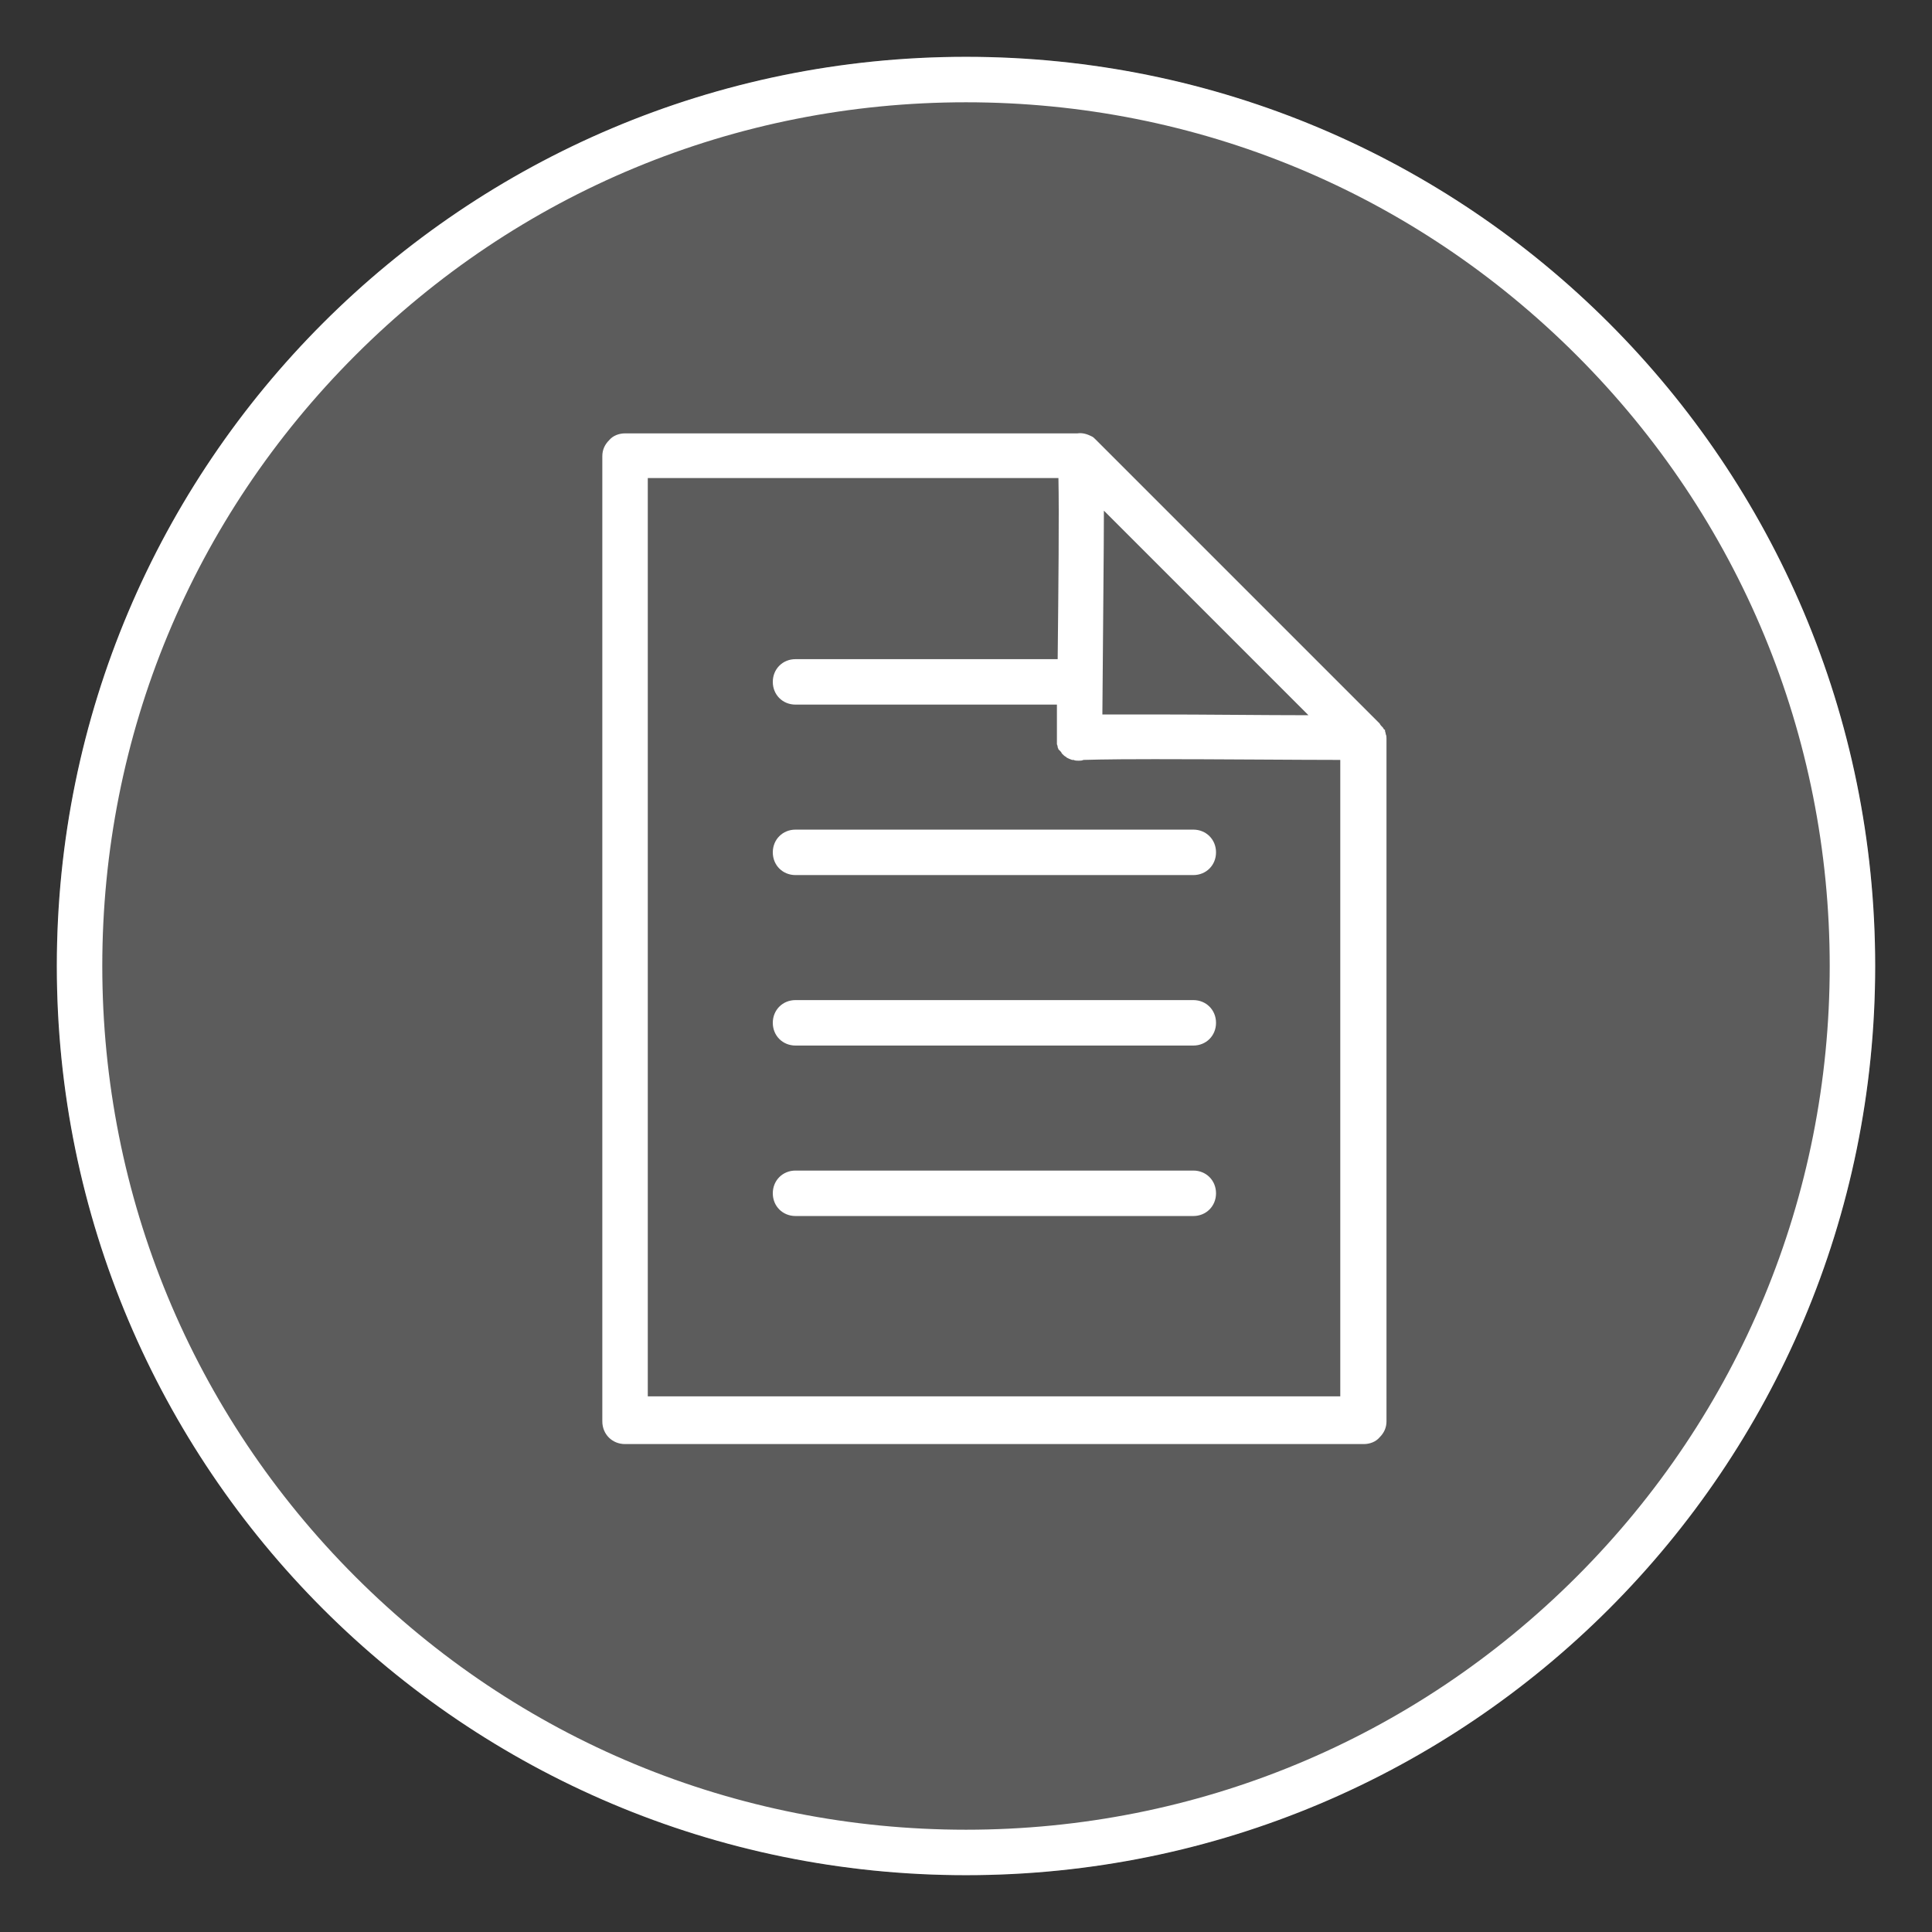 <?xml version="1.0" encoding="utf-8"?>
<!-- Generator: Adobe Illustrator 18.1.1, SVG Export Plug-In . SVG Version: 6.00 Build 0)  -->
<svg version="1.1" xmlns="http://www.w3.org/2000/svg" xmlns:xlink="http://www.w3.org/1999/xlink" x="0px" y="0px"
	 viewBox="0 0 255 255" enable-background="new 0 0 255 255" xml:space="preserve">
<rect x="0" y="0" width="255" height="255" fill="#333333" stroke="none"/>
<g id="preview" display="none">
	<rect y="0" display="inline" fill="#69B03A" width="255" height="255"/>
</g>
<g id="Layer_1">
	<g id="Question-Mark_3">
	</g>
	<g>
		<path fill="#FFFFFF" d="M183,97.5c0-0.2,0-0.4-0.1-0.6c0,0,0,0,0,0c0-0.2-0.1-0.3-0.1-0.5c0-0.1,0-0.1-0.1-0.1
			c-0.1-0.1-0.1-0.2-0.2-0.3c0,0-0.1-0.1-0.1-0.1c-0.1-0.1-0.2-0.2-0.3-0.4c0,0,0,0,0,0c0,0,0,0,0,0l0,0l-37.5-37.5l0,0
			c-0.2-0.2-0.3-0.3-0.5-0.4c0,0,0,0,0,0c-0.6-0.3-1.2-0.5-1.9-0.4l-59.7,0c-0.8,0-1.6,0.3-2.1,0.9c-0.6,0.6-0.9,1.3-0.9,2.1v127.4
			c0,1.7,1.3,3,3,3H180c0.8,0,1.6-0.3,2.1-0.9c0.6-0.6,0.9-1.3,0.9-2.1L183,97.5C183,97.5,183,97.5,183,97.5z M152.6,94.3
			c-3.2,0-5.5,0-7.1,0c0.1-13.5,0.2-21.8,0.2-26.9l27,27C166.9,94.4,158.9,94.3,152.6,94.3z M85.5,184.5V63.1l54.2,0
			c0.1,4.6,0,14.6-0.1,23.9H105c-1.7,0-3,1.3-3,3s1.3,3,3,3h34.5c0,1.5,0,3,0,4.4c0,0,0,0,0,0l0,0c0,0,0,0,0,0c0,0.1,0,0.3,0,0.4
			c0,0.1,0,0.2,0,0.4c0,0.1,0.1,0.2,0.1,0.4c0,0.1,0.1,0.2,0.1,0.3c0.1,0.1,0.2,0.2,0.3,0.3c0.1,0.1,0.1,0.2,0.2,0.3
			c0.2,0.2,0.3,0.3,0.5,0.4c0,0,0.1,0.1,0.1,0.1l0,0c0,0,0,0,0,0c0,0,0,0,0,0c0.2,0.1,0.4,0.2,0.7,0.3c0.1,0,0.1,0,0.2,0
			c0.2,0.1,0.4,0.1,0.6,0.1c0,0,0,0,0.1,0c0,0,0,0,0,0c0.2,0,0.4,0,0.6-0.1c0.4,0,2.2-0.1,9.4-0.1c8.1,0,19.2,0.1,24.5,0.1l0,84
			H85.5z"/>
		<path fill="#FFFFFF" d="M127.5,7.5c-66.3,0-120,53.7-120,120c0,66.3,53.7,120,120,120c66.3,0,120-53.7,120-120
			C247.5,61.2,193.8,7.5,127.5,7.5z M208.1,208.1c-21.5,21.5-50.2,33.4-80.6,33.4c-30.5,0-59.1-11.9-80.6-33.4
			c-21.5-21.5-33.4-50.2-33.4-80.6c0-30.5,11.9-59.1,33.4-80.6C68.4,25.4,97,13.5,127.5,13.5s59.1,11.9,80.6,33.4
			s33.4,50.2,33.4,80.6S229.6,186.6,208.1,208.1z"/>
		<path fill="#FFFFFF" d="M105,115.5h52.5c1.7,0,3-1.3,3-3s-1.3-3-3-3H105c-1.7,0-3,1.3-3,3S103.3,115.5,105,115.5z"/>
		<path fill="#FFFFFF" d="M157.5,132H105c-1.7,0-3,1.3-3,3s1.3,3,3,3h52.5c1.7,0,3-1.3,3-3S159.2,132,157.5,132z"/>
		<path fill="#FFFFFF" d="M157.5,154.5H105c-1.7,0-3,1.3-3,3s1.3,3,3,3h52.5c1.7,0,3-1.3,3-3S159.2,154.5,157.5,154.5z"/>
	</g>
</g>
<g id="Layer_4">
	<g opacity="0.2">
		<circle fill="#FFFFFF" cx="127.5" cy="127.5" r="120"/>
	</g>
</g>
</svg>
